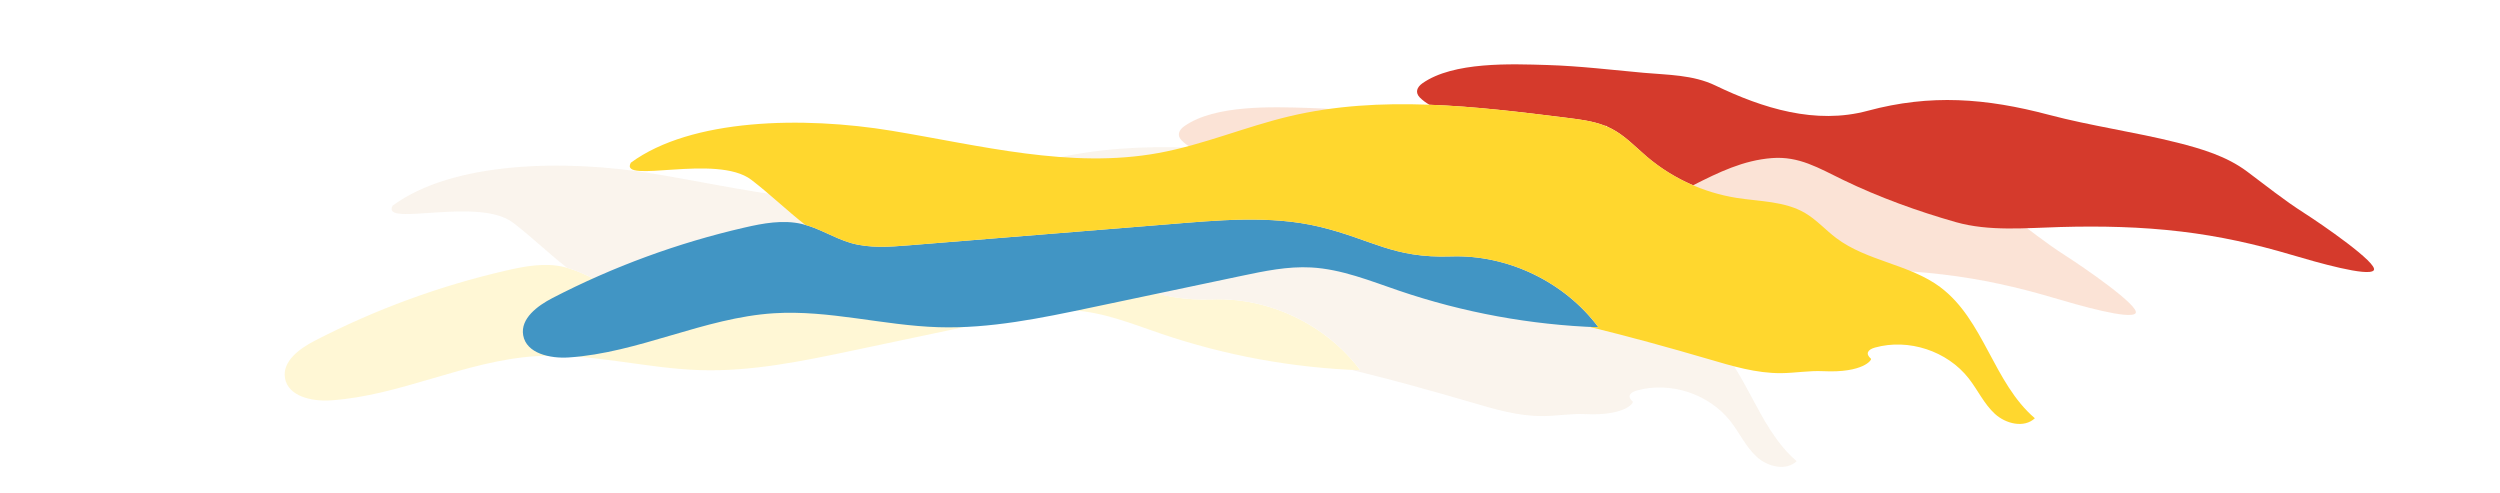 <svg width="1202" height="237" viewBox="0 0 1202 237" fill="none" xmlns="http://www.w3.org/2000/svg">
<g clip-path="url(#clip0)">
<g opacity="0.2">
<path d="M993.24 122.996C983.616 116.887 974.951 109.857 965.834 103.075C955.978 95.725 944.031 92.188 932.331 89.229C912.032 84.109 890.938 81.237 870.517 75.828C840.398 67.851 813.684 65.76 783.493 73.909C758.375 80.694 732.962 72.687 710.243 61.755C699.5 56.583 687.36 56.686 675.829 55.651C660.509 54.269 644.96 52.375 629.545 51.908C612.069 51.38 584.294 50.221 569.41 60.67C566.753 62.535 565.719 65.102 568.184 67.577C569.555 68.917 571.095 70.075 572.763 71.02C594.981 71.844 617.304 74.592 639.346 77.361C645.405 78.12 651.58 78.92 657.224 81.149L658.18 81.213C658.178 81.324 658.181 81.433 658.179 81.544C658.84 81.827 659.496 82.132 660.145 82.459C666.706 85.807 671.827 91.34 677.451 96.106C684.094 101.711 691.531 106.3 699.521 109.723C711.938 103.417 723.693 97.718 737.381 96.654C750.46 95.634 759.802 101.399 771.711 107.172C788.892 115.498 807.707 122.291 825.869 127.449C841.819 131.983 859.417 130.259 876.103 129.796C895.708 129.262 914.757 129.659 934.215 131.979C952.487 134.157 969.616 137.934 987.28 143.177C999.339 146.761 1024.17 153.854 1026.77 150.622C1029.38 147.39 1001.14 128.028 993.214 122.993" fill="#EA7534"/>
<path d="M446.384 128.54L322.607 138.584C313.292 139.336 303.695 140.079 294.688 137.507C286.515 135.169 279.227 130.208 270.94 128.309C261.868 126.234 252.394 127.981 243.329 130.08C211.293 137.456 180.312 148.83 151.114 163.935C143.879 167.679 135.64 173.792 137.021 181.813C138.527 190.608 149.987 193.087 158.89 192.509C192.548 190.315 223.933 173.386 257.583 171.259C284.017 169.599 310.163 177.137 336.632 177.959C361.473 178.732 386.054 173.588 410.389 168.461L482.371 153.292C493.414 150.964 504.61 148.623 515.865 149.238C530.5 150.026 544.345 155.717 558.205 160.437C589.113 170.937 621.39 176.858 654.012 178.012C637.717 156.151 610.365 142.99 583.12 143.934C555.163 144.892 545.217 135.773 519.962 129.687C496.22 123.965 470.395 126.596 446.356 128.547" fill="#FFD72E"/>
<path d="M818.45 158.749C803.598 147.675 783.195 146.269 768.383 135.135C763.261 131.284 758.942 126.354 753.424 123.098C743.628 117.313 731.591 117.565 720.356 115.779C704.525 113.233 689.687 106.424 677.434 96.082C671.812 91.321 666.69 85.784 660.128 82.435C653.739 79.173 646.452 78.228 639.334 77.336C594.816 71.747 549.154 66.207 505.49 76.551C484.248 81.584 463.96 90.283 442.498 94.206C400.038 101.966 356.794 90.553 314.202 83.519C271.611 76.485 217.772 77.562 188.792 98.872C182.841 109.481 230.009 94.337 246.709 107.091C255.573 113.862 263.818 121.863 272.625 128.743C280.222 130.88 287.06 135.325 294.666 137.5C303.673 140.072 313.243 139.321 322.585 138.578L446.385 128.543C470.405 126.597 496.258 123.978 519.99 129.682C545.246 135.773 555.192 144.887 583.148 143.93C610.398 143.005 637.751 156.146 654.04 178.008C652.632 177.957 651.219 177.888 649.811 177.818C668.925 182.505 687.909 187.726 706.78 193.255C718.255 196.626 729.904 200.153 741.86 200.056C748.598 199.999 755.31 198.783 762.04 199.107C781.414 200.042 785.609 193.583 785.042 193.12C782.332 190.802 783.334 188.764 786.976 187.751C803.133 183.264 821.711 189.377 832.043 202.585C836.411 208.168 839.415 214.864 844.647 219.648C849.88 224.432 858.678 226.592 863.847 221.738C843.992 204.821 839.328 174.347 818.417 158.758" fill="#E5C7A3"/>
</g>
<path d="M1107.76 102.352C1098.13 96.243 1089.47 89.212 1080.35 82.431C1070.5 75.08 1058.55 71.543 1046.85 68.584C1026.55 63.465 1005.46 60.592 985.034 55.184C954.916 47.207 928.202 45.115 898.01 53.264C872.893 60.049 847.479 52.042 824.76 41.11C814.018 35.939 801.878 36.042 790.347 35.006C775.027 33.624 759.477 31.73 744.063 31.263C726.587 30.735 698.812 29.576 683.927 40.025C681.271 41.89 680.237 44.457 682.701 46.932C684.073 48.273 685.612 49.43 687.281 50.375C709.499 51.199 731.821 53.947 753.864 56.716C759.923 57.475 766.097 58.275 771.741 60.504L772.698 60.569C772.696 60.679 772.698 60.788 772.696 60.899C773.358 61.182 774.013 61.488 774.662 61.814C781.224 65.163 786.345 70.695 791.968 75.461C798.611 81.066 806.049 85.655 814.038 89.078C826.456 82.772 838.211 77.073 851.899 76.01C864.978 74.99 874.319 80.754 886.229 86.527C903.409 94.853 922.224 101.647 940.387 106.804C956.336 111.339 973.935 109.615 990.621 109.151C1010.23 108.618 1029.27 109.014 1048.73 111.334C1067 113.512 1084.13 117.289 1101.8 122.532C1113.86 126.116 1138.69 133.209 1141.29 129.977C1143.89 126.745 1115.66 107.384 1107.73 102.348" fill="#D53A2C"/>
<path d="M560.902 107.896L437.125 117.94C427.81 118.691 418.213 119.434 409.205 116.862C401.033 114.525 393.745 109.563 385.458 107.665C376.386 105.589 366.912 107.336 357.846 109.436C325.811 116.812 294.83 128.186 265.632 143.29C258.396 147.035 250.158 153.148 251.539 161.169C253.045 169.963 264.505 172.443 273.408 171.865C307.066 169.67 338.451 152.742 372.101 150.614C398.535 148.955 424.68 156.492 451.15 157.315C475.991 158.088 500.572 152.944 524.906 147.816L596.888 132.647C607.932 130.319 619.127 127.978 630.382 128.593C645.018 129.382 658.863 135.072 672.723 139.793C703.63 150.292 735.908 156.213 768.529 157.367C752.235 135.507 724.882 122.346 697.637 123.289C669.681 124.247 659.734 115.128 634.479 109.042C610.737 103.32 584.913 105.951 560.874 107.903" fill="#4195C4"/>
<path d="M932.967 138.105C918.116 127.031 897.712 125.625 882.901 114.491C877.778 110.639 873.46 105.71 867.942 102.453C858.145 96.668 846.108 96.921 834.873 95.135C819.043 92.589 804.205 85.779 791.952 75.438C786.33 70.677 781.208 65.139 774.646 61.791C768.256 58.529 760.97 57.584 753.852 56.691C709.334 51.103 663.672 45.562 620.008 55.906C598.766 60.939 578.478 69.639 557.016 73.562C514.556 81.321 471.311 69.909 428.72 62.874C386.128 55.84 332.29 56.917 303.309 78.227C297.359 88.836 344.526 73.693 361.227 86.447C370.091 93.217 378.336 101.219 387.143 108.099C394.739 110.236 401.577 114.681 409.184 116.856C418.191 119.428 427.761 118.677 437.103 117.933L560.902 107.899C584.923 105.952 610.775 103.334 634.508 109.038C659.764 115.129 669.709 124.243 697.666 123.285C724.916 122.361 752.268 135.501 768.558 157.363C767.15 157.313 765.736 157.244 764.328 157.174C783.443 161.861 802.426 167.081 821.298 172.61C832.772 175.981 844.421 179.509 856.377 179.412C863.116 179.354 869.828 178.138 876.558 178.463C895.932 179.398 900.127 172.938 899.56 172.476C896.85 170.157 897.852 168.119 901.493 167.106C917.65 162.619 936.229 168.732 946.561 181.941C950.929 187.523 953.932 194.22 959.165 199.004C964.397 203.788 973.195 205.948 978.365 201.093C958.51 184.177 953.846 153.703 932.934 138.113" fill="#FFD72E"/>
</g>
<defs>
<clipPath id="clip0">
<rect width="230.66" height="1200" fill="white" transform="translate(1.114 236.454) rotate(-90.277)"/>
</clipPath>
</defs>
</svg>
